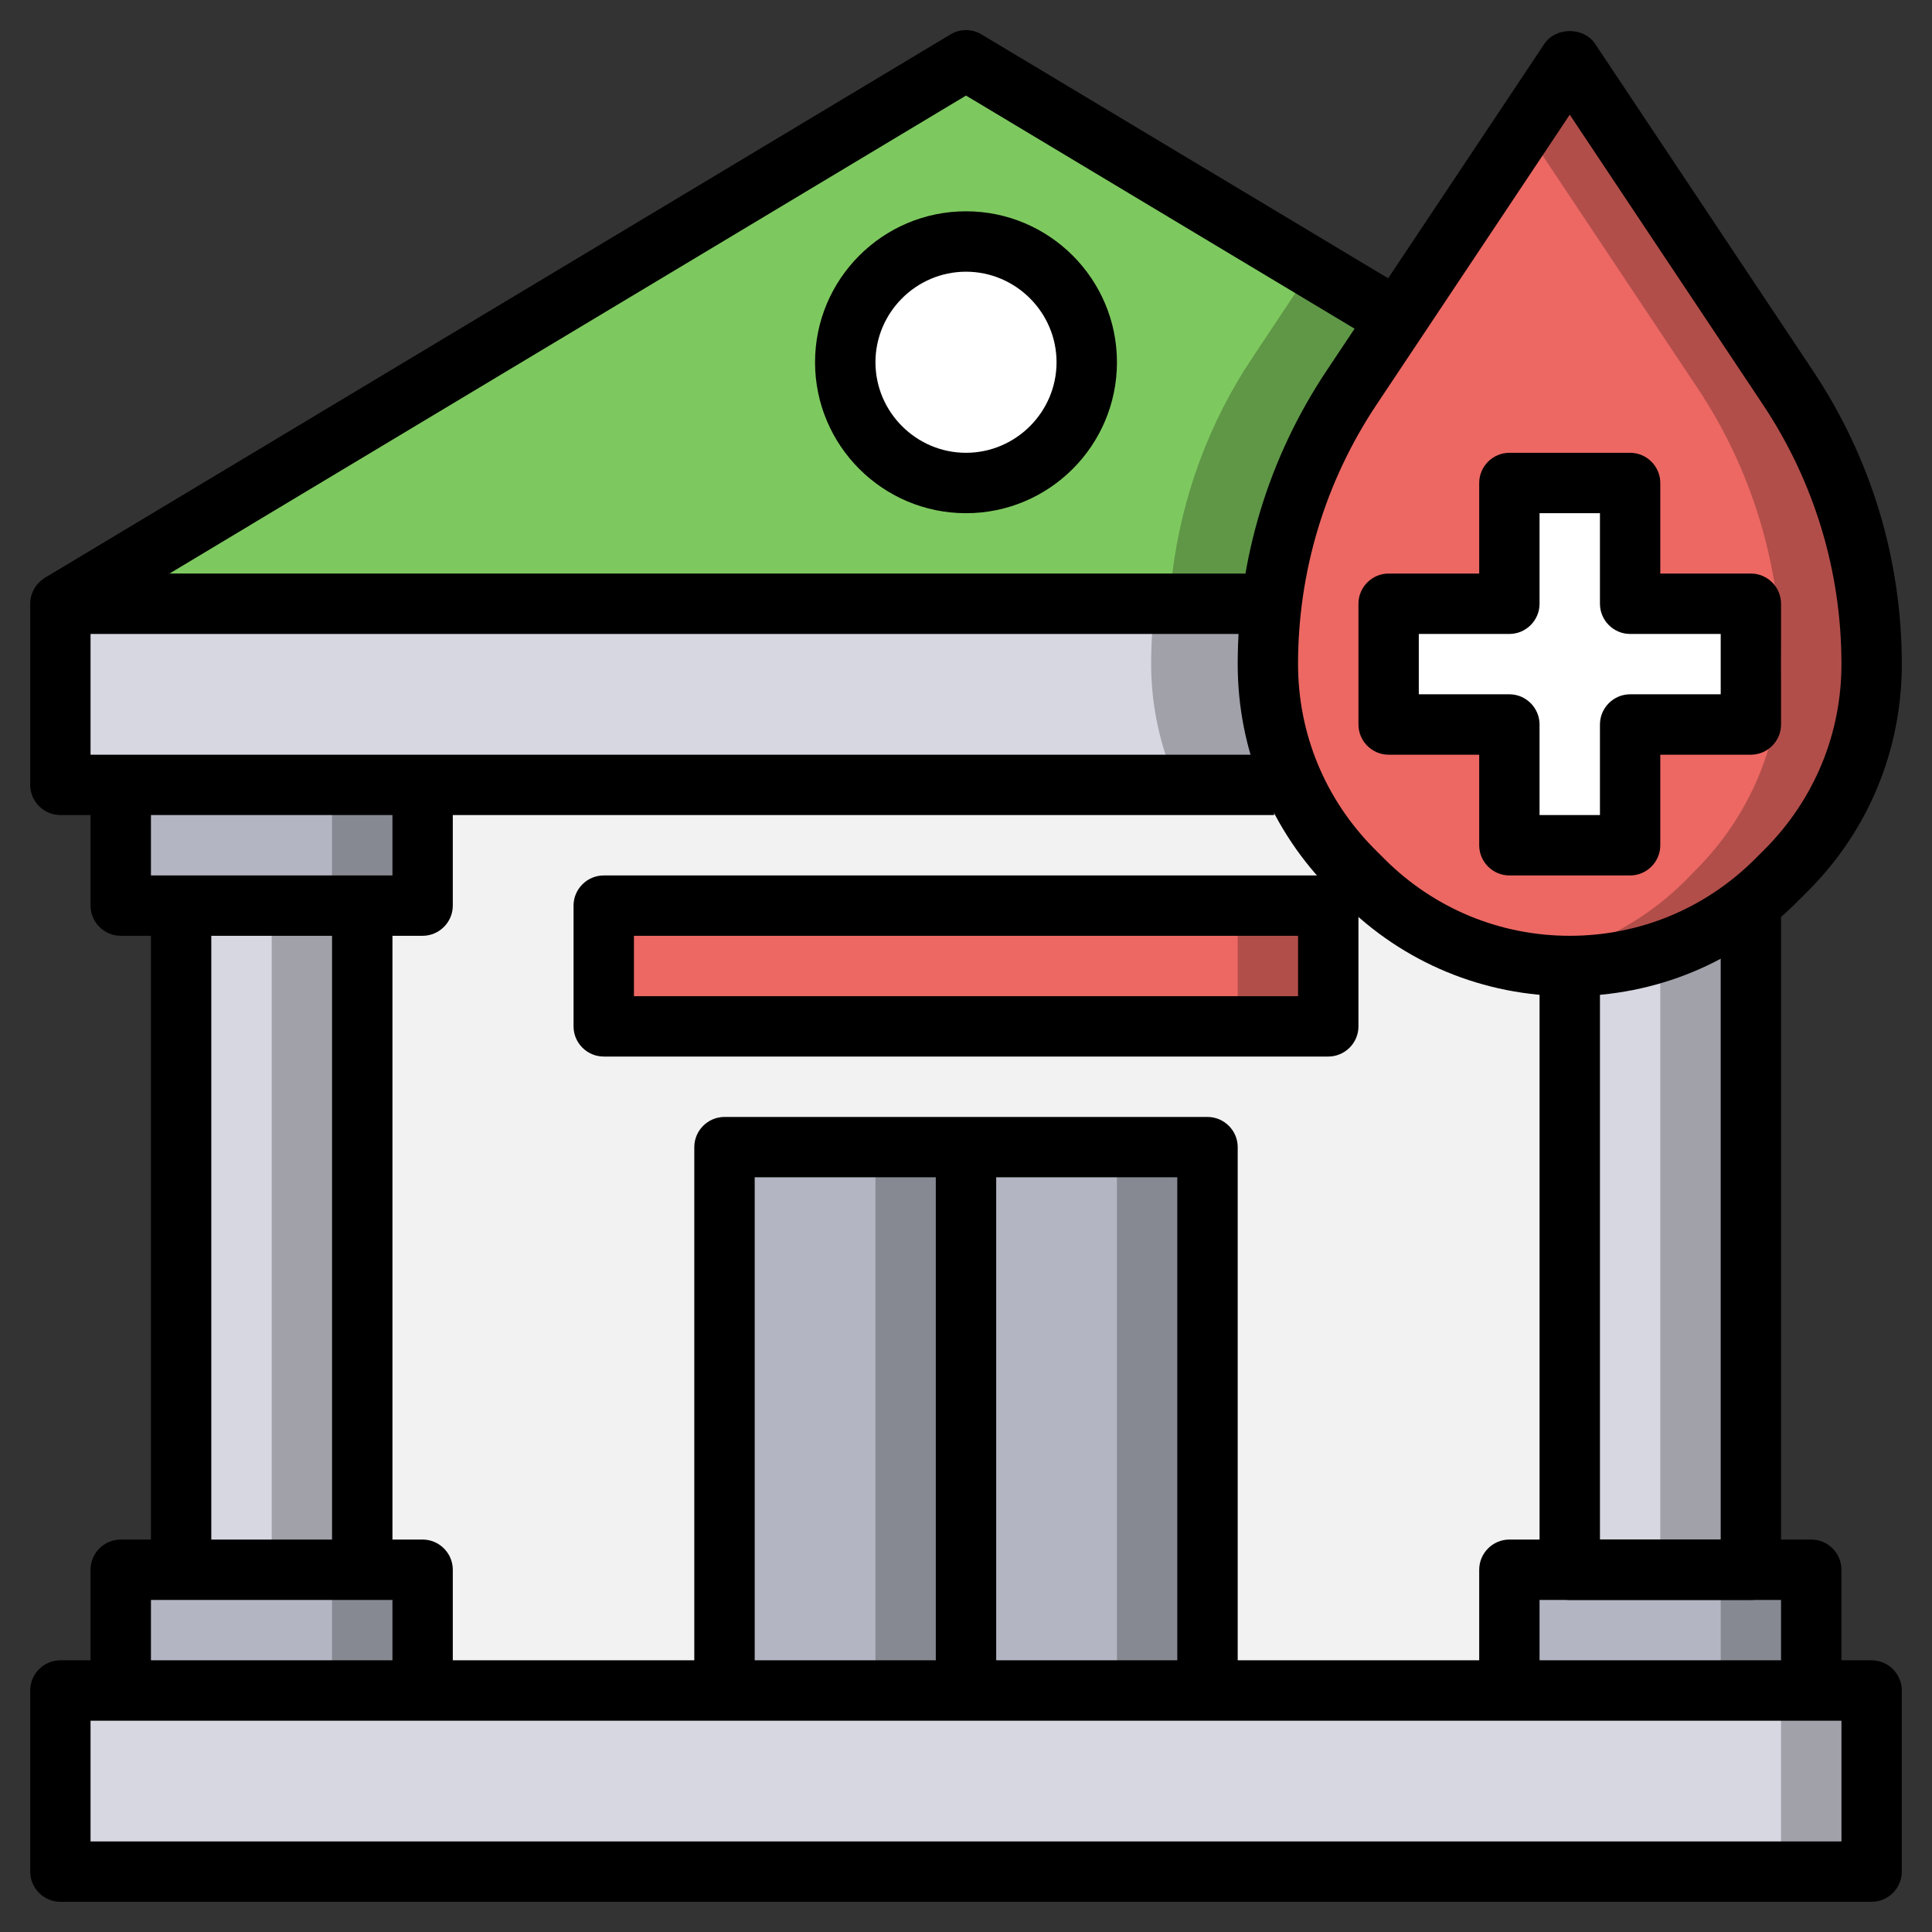 <?xml version="1.0" encoding="UTF-8"?>
<svg xmlns="http://www.w3.org/2000/svg" xmlns:xlink="http://www.w3.org/1999/xlink" width="30pt" height="30pt" viewBox="0 0 30 30" version="1.1">
<rect x="0" y="0" width="30" height="30" fill="#333333" stroke="none"/>
<g id="surface1">
<path style=" stroke:none;fill-rule:nonzero;fill:rgb(94.902%,94.902%,94.902%);fill-opacity:1;" d="M 5.625 12.188 L 24.375 12.188 L 24.375 26.25 L 5.625 26.25 Z M 5.625 12.188 "/>
<path style=" stroke:none;fill-rule:nonzero;fill:rgb(52.549%,53.725%,57.255%);fill-opacity:1;" d="M 11.25 17.812 L 15 17.812 L 15 26.25 L 11.25 26.25 Z M 11.25 17.812 "/>
<path style=" stroke:none;fill-rule:nonzero;fill:rgb(70.196%,71.373%,76.078%);fill-opacity:1;" d="M 11.25 17.812 L 13.594 17.812 L 13.594 26.25 L 11.25 26.25 Z M 11.25 17.812 "/>
<path style=" stroke:none;fill-rule:nonzero;fill:rgb(52.549%,53.725%,57.255%);fill-opacity:1;" d="M 15 17.812 L 18.75 17.812 L 18.75 26.25 L 15 26.25 Z M 15 17.812 "/>
<path style=" stroke:none;fill-rule:nonzero;fill:rgb(70.196%,71.373%,76.078%);fill-opacity:1;" d="M 15 17.812 L 17.344 17.812 L 17.344 26.25 L 15 26.25 Z M 15 17.812 "/>
<path style=" stroke:none;fill-rule:nonzero;fill:rgb(63.137%,63.137%,66.667%);fill-opacity:1;" d="M 0.938 26.25 L 29.062 26.25 L 29.062 29.062 L 0.938 29.062 Z M 0.938 26.25 "/>
<path style=" stroke:none;fill-rule:nonzero;fill:rgb(84.314%,84.314%,88.627%);fill-opacity:1;" d="M 0.938 26.25 L 27.656 26.25 L 27.656 29.062 L 0.938 29.062 Z M 0.938 26.25 "/>
<path style=" stroke:none;fill-rule:nonzero;fill:rgb(69.804%,30.588%,29.02%);fill-opacity:1;" d="M 9.375 14.062 L 20.625 14.062 L 20.625 15.938 L 9.375 15.938 Z M 9.375 14.062 "/>
<path style=" stroke:none;fill-rule:nonzero;fill:rgb(92.941%,40.784%,38.824%);fill-opacity:1;" d="M 9.375 14.062 L 19.219 14.062 L 19.219 15.938 L 9.375 15.938 Z M 9.375 14.062 "/>
<path style=" stroke:none;fill-rule:nonzero;fill:rgb(52.549%,53.725%,57.255%);fill-opacity:1;" d="M 1.875 12.188 L 6.562 12.188 L 6.562 14.062 L 1.875 14.062 Z M 1.875 12.188 "/>
<path style=" stroke:none;fill-rule:nonzero;fill:rgb(70.196%,71.373%,76.078%);fill-opacity:1;" d="M 1.875 12.188 L 5.156 12.188 L 5.156 14.062 L 1.875 14.062 Z M 1.875 12.188 "/>
<path style=" stroke:none;fill-rule:nonzero;fill:rgb(52.549%,53.725%,57.255%);fill-opacity:1;" d="M 1.875 24.375 L 6.562 24.375 L 6.562 26.25 L 1.875 26.25 Z M 1.875 24.375 "/>
<path style=" stroke:none;fill-rule:nonzero;fill:rgb(70.196%,71.373%,76.078%);fill-opacity:1;" d="M 1.875 24.375 L 5.156 24.375 L 5.156 26.25 L 1.875 26.25 Z M 1.875 24.375 "/>
<path style=" stroke:none;fill-rule:nonzero;fill:rgb(52.549%,53.725%,57.255%);fill-opacity:1;" d="M 23.438 24.375 L 28.125 24.375 L 28.125 26.25 L 23.438 26.25 Z M 23.438 24.375 "/>
<path style=" stroke:none;fill-rule:nonzero;fill:rgb(70.196%,71.373%,76.078%);fill-opacity:1;" d="M 23.438 24.375 L 26.719 24.375 L 26.719 26.25 L 23.438 26.25 Z M 23.438 24.375 "/>
<path style=" stroke:none;fill-rule:nonzero;fill:rgb(37.255%,59.216%,27.843%);fill-opacity:1;" d="M 21.695 4.957 L 20.988 6.02 C 20.316 7.027 19.891 8.18 19.746 9.375 L 0.938 9.375 L 15 0.938 Z M 21.695 4.957 "/>
<path style=" stroke:none;fill-rule:nonzero;fill:rgb(49.412%,78.824%,37.255%);fill-opacity:1;" d="M 14.621 1.164 L 1.719 8.906 L 18.203 8.906 C 18.352 7.711 18.773 6.559 19.449 5.551 L 20.156 4.488 C 20.156 4.488 16.207 2.117 14.621 1.164 Z M 14.621 1.164 "/>
<path style=" stroke:none;fill-rule:nonzero;fill:rgb(100%,100%,100%);fill-opacity:1;" d="M 16.875 5.625 C 16.875 6.66 16.035 7.5 15 7.5 C 13.965 7.5 13.125 6.66 13.125 5.625 C 13.125 4.59 13.965 3.75 15 3.75 C 16.035 3.75 16.875 4.59 16.875 5.625 Z M 16.875 5.625 "/>
<path style=" stroke:none;fill-rule:nonzero;fill:rgb(63.137%,63.137%,66.667%);fill-opacity:1;" d="M 19.746 9.375 C 19.707 9.684 19.688 9.996 19.688 10.312 C 19.688 10.965 19.828 11.605 20.094 12.188 L 0.938 12.188 L 0.938 9.375 L 19.895 9.375 Z M 19.746 9.375 "/>
<path style=" stroke:none;fill-rule:nonzero;fill:rgb(84.314%,84.314%,88.627%);fill-opacity:1;" d="M 17.875 10.312 C 17.875 9.996 17.895 9.684 17.934 9.375 L 0.938 9.375 L 0.938 12.188 L 18.281 12.188 C 18.016 11.605 17.875 10.965 17.875 10.312 Z M 17.875 10.312 "/>
<path style=" stroke:none;fill-rule:nonzero;fill:rgb(63.137%,63.137%,66.667%);fill-opacity:1;" d="M 2.812 14.062 L 5.625 14.062 L 5.625 24.375 L 2.812 24.375 Z M 2.812 14.062 "/>
<path style=" stroke:none;fill-rule:nonzero;fill:rgb(84.314%,84.314%,88.627%);fill-opacity:1;" d="M 2.812 14.062 L 4.219 14.062 L 4.219 24.375 L 2.812 24.375 Z M 2.812 14.062 "/>
<path style=" stroke:none;fill-rule:nonzero;fill:rgb(63.137%,63.137%,66.667%);fill-opacity:1;" d="M 24.375 14.062 L 27.188 14.062 L 27.188 24.375 L 24.375 24.375 Z M 24.375 14.062 "/>
<path style=" stroke:none;fill-rule:nonzero;fill:rgb(84.314%,84.314%,88.627%);fill-opacity:1;" d="M 24.375 14.062 L 25.781 14.062 L 25.781 24.375 L 24.375 24.375 Z M 24.375 14.062 "/>
<path style=" stroke:none;fill-rule:nonzero;fill:rgb(69.804%,30.588%,29.02%);fill-opacity:1;" d="M 24.375 15 C 25.574 15 26.727 14.523 27.574 13.676 L 27.738 13.512 C 28.586 12.664 29.062 11.512 29.062 10.312 C 29.062 8.785 28.609 7.289 27.762 6.02 L 24.375 0.938 L 20.988 6.02 C 20.141 7.289 19.688 8.785 19.688 10.312 C 19.688 11.512 20.164 12.664 21.012 13.512 L 21.176 13.676 C 22.023 14.523 23.176 15 24.375 15 Z M 24.375 15 "/>
<path style=" stroke:none;fill-rule:nonzero;fill:rgb(92.941%,40.784%,38.824%);fill-opacity:1;" d="M 26.355 6.02 L 23.672 1.992 L 20.988 6.02 C 20.141 7.289 19.688 8.785 19.688 10.312 C 19.688 11.512 20.164 12.664 21.012 13.512 L 21.176 13.676 C 21.855 14.355 22.73 14.793 23.672 14.941 C 24.609 14.793 25.488 14.355 26.168 13.676 L 26.328 13.512 C 27.18 12.664 27.656 11.512 27.656 10.312 C 27.656 8.785 27.203 7.289 26.355 6.02 Z M 26.355 6.02 "/>
<path style=" stroke:none;fill-rule:nonzero;fill:rgb(100%,100%,100%);fill-opacity:1;" d="M 27.188 9.375 L 25.312 9.375 L 25.312 7.5 L 23.438 7.5 L 23.438 9.375 L 21.562 9.375 L 21.562 11.25 L 23.438 11.25 L 23.438 13.125 L 25.312 13.125 L 25.312 11.25 L 27.188 11.25 Z M 27.188 9.375 "/>
<path style=" stroke:none;fill-rule:nonzero;fill:rgb(0%,0%,0%);fill-opacity:1;" d="M 29.062 29.531 L 0.938 29.531 C 0.68 29.531 0.469 29.32 0.469 29.062 L 0.469 26.25 C 0.469 25.992 0.68 25.781 0.938 25.781 L 29.062 25.781 C 29.32 25.781 29.531 25.992 29.531 26.25 L 29.531 29.062 C 29.531 29.32 29.32 29.531 29.062 29.531 Z M 1.406 28.594 L 28.594 28.594 L 28.594 26.719 L 1.406 26.719 Z M 1.406 28.594 "/>
<path style=" stroke:none;fill-rule:nonzero;fill:rgb(0%,0%,0%);fill-opacity:1;" d="M 7.031 26.25 L 6.094 26.25 L 6.094 24.844 L 2.344 24.844 L 2.344 26.25 L 1.406 26.25 L 1.406 24.375 C 1.406 24.117 1.617 23.906 1.875 23.906 L 6.562 23.906 C 6.82 23.906 7.031 24.117 7.031 24.375 Z M 7.031 26.25 "/>
<path style=" stroke:none;fill-rule:nonzero;fill:rgb(0%,0%,0%);fill-opacity:1;" d="M 28.594 26.25 L 27.656 26.25 L 27.656 24.844 L 23.906 24.844 L 23.906 26.25 L 22.969 26.25 L 22.969 24.375 C 22.969 24.117 23.18 23.906 23.438 23.906 L 28.125 23.906 C 28.383 23.906 28.594 24.117 28.594 24.375 Z M 28.594 26.25 "/>
<path style=" stroke:none;fill-rule:nonzero;fill:rgb(0%,0%,0%);fill-opacity:1;" d="M 6.562 14.531 L 1.875 14.531 C 1.617 14.531 1.406 14.32 1.406 14.062 L 1.406 12.188 L 2.344 12.188 L 2.344 13.594 L 6.094 13.594 L 6.094 12.188 L 7.031 12.188 L 7.031 14.062 C 7.031 14.32 6.82 14.531 6.562 14.531 Z M 6.562 14.531 "/>
<path style=" stroke:none;fill-rule:nonzero;fill:rgb(0%,0%,0%);fill-opacity:1;" d="M 27.188 24.844 L 24.375 24.844 C 24.117 24.844 23.906 24.633 23.906 24.375 L 23.906 15 L 24.844 15 L 24.844 23.906 L 26.719 23.906 L 26.719 14.062 L 27.656 14.062 L 27.656 24.375 C 27.656 24.633 27.445 24.844 27.188 24.844 Z M 27.188 24.844 "/>
<path style=" stroke:none;fill-rule:nonzero;fill:rgb(0%,0%,0%);fill-opacity:1;" d="M 19.785 12.656 L 0.938 12.656 C 0.68 12.656 0.469 12.445 0.469 12.188 L 0.469 9.375 C 0.469 9.117 0.68 8.906 0.938 8.906 L 19.895 8.906 L 19.895 9.844 L 1.406 9.844 L 1.406 11.719 L 19.785 11.719 Z M 19.785 12.656 "/>
<path style=" stroke:none;fill-rule:nonzero;fill:rgb(0%,0%,0%);fill-opacity:1;" d="M 1.18 9.777 L 0.695 8.973 L 14.758 0.535 C 14.906 0.445 15.094 0.445 15.242 0.535 L 22.172 4.691 L 21.688 5.496 L 15 1.484 Z M 1.18 9.777 "/>
<path style=" stroke:none;fill-rule:nonzero;fill:rgb(0%,0%,0%);fill-opacity:1;" d="M 15 7.969 C 13.707 7.969 12.656 6.918 12.656 5.625 C 12.656 4.332 13.707 3.281 15 3.281 C 16.293 3.281 17.344 4.332 17.344 5.625 C 17.344 6.918 16.293 7.969 15 7.969 Z M 15 4.219 C 14.227 4.219 13.594 4.852 13.594 5.625 C 13.594 6.398 14.227 7.031 15 7.031 C 15.773 7.031 16.406 6.398 16.406 5.625 C 16.406 4.852 15.773 4.219 15 4.219 Z M 15 4.219 "/>
<path style=" stroke:none;fill-rule:nonzero;fill:rgb(0%,0%,0%);fill-opacity:1;" d="M 20.625 16.406 L 9.375 16.406 C 9.117 16.406 8.906 16.195 8.906 15.938 L 8.906 14.062 C 8.906 13.805 9.117 13.594 9.375 13.594 L 20.625 13.594 C 20.883 13.594 21.094 13.805 21.094 14.062 L 21.094 15.938 C 21.094 16.195 20.883 16.406 20.625 16.406 Z M 9.844 15.469 L 20.156 15.469 L 20.156 14.531 L 9.844 14.531 Z M 9.844 15.469 "/>
<path style=" stroke:none;fill-rule:nonzero;fill:rgb(0%,0%,0%);fill-opacity:1;" d="M 19.219 26.25 L 18.281 26.25 L 18.281 18.281 L 11.719 18.281 L 11.719 26.25 L 10.781 26.25 L 10.781 17.812 C 10.781 17.555 10.992 17.344 11.25 17.344 L 18.75 17.344 C 19.008 17.344 19.219 17.555 19.219 17.812 Z M 19.219 26.25 "/>
<path style=" stroke:none;fill-rule:nonzero;fill:rgb(0%,0%,0%);fill-opacity:1;" d="M 24.375 15.469 C 23.039 15.469 21.785 14.949 20.844 14.004 L 20.684 13.844 C 19.738 12.902 19.219 11.648 19.219 10.312 C 19.219 8.688 19.695 7.113 20.598 5.758 L 23.984 0.676 C 24.16 0.418 24.59 0.418 24.766 0.676 L 28.152 5.758 C 29.055 7.113 29.531 8.688 29.531 10.312 C 29.531 11.648 29.012 12.902 28.066 13.844 L 27.906 14.004 C 26.965 14.949 25.711 15.469 24.375 15.469 Z M 24.375 1.781 L 21.379 6.277 C 20.578 7.477 20.156 8.871 20.156 10.312 C 20.156 11.395 20.578 12.414 21.344 13.184 L 21.504 13.344 C 22.273 14.109 23.293 14.531 24.375 14.531 C 25.457 14.531 26.477 14.109 27.246 13.344 L 27.406 13.184 C 28.172 12.414 28.594 11.395 28.594 10.312 C 28.594 8.871 28.172 7.477 27.371 6.277 Z M 24.375 1.781 "/>
<path style=" stroke:none;fill-rule:nonzero;fill:rgb(0%,0%,0%);fill-opacity:1;" d="M 14.531 17.812 L 15.469 17.812 L 15.469 26.25 L 14.531 26.25 Z M 14.531 17.812 "/>
<path style=" stroke:none;fill-rule:nonzero;fill:rgb(0%,0%,0%);fill-opacity:1;" d="M 25.312 13.594 L 23.438 13.594 C 23.18 13.594 22.969 13.383 22.969 13.125 L 22.969 11.719 L 21.562 11.719 C 21.305 11.719 21.094 11.508 21.094 11.25 L 21.094 9.375 C 21.094 9.117 21.305 8.906 21.562 8.906 L 22.969 8.906 L 22.969 7.5 C 22.969 7.242 23.18 7.031 23.438 7.031 L 25.312 7.031 C 25.57 7.031 25.781 7.242 25.781 7.5 L 25.781 8.906 L 27.188 8.906 C 27.445 8.906 27.656 9.117 27.656 9.375 L 27.656 11.25 C 27.656 11.508 27.445 11.719 27.188 11.719 L 25.781 11.719 L 25.781 13.125 C 25.781 13.383 25.57 13.594 25.312 13.594 Z M 23.906 12.656 L 24.844 12.656 L 24.844 11.25 C 24.844 10.992 25.055 10.781 25.312 10.781 L 26.719 10.781 L 26.719 9.844 L 25.312 9.844 C 25.055 9.844 24.844 9.633 24.844 9.375 L 24.844 7.969 L 23.906 7.969 L 23.906 9.375 C 23.906 9.633 23.695 9.844 23.438 9.844 L 22.031 9.844 L 22.031 10.781 L 23.438 10.781 C 23.695 10.781 23.906 10.992 23.906 11.25 Z M 23.906 12.656 "/>
<path style=" stroke:none;fill-rule:nonzero;fill:rgb(0%,0%,0%);fill-opacity:1;" d="M 2.344 14.062 L 3.281 14.062 L 3.281 24.375 L 2.344 24.375 Z M 2.344 14.062 "/>
<path style=" stroke:none;fill-rule:nonzero;fill:rgb(0%,0%,0%);fill-opacity:1;" d="M 5.156 14.062 L 6.094 14.062 L 6.094 24.375 L 5.156 24.375 Z M 5.156 14.062 "/>
</g>
</svg>
